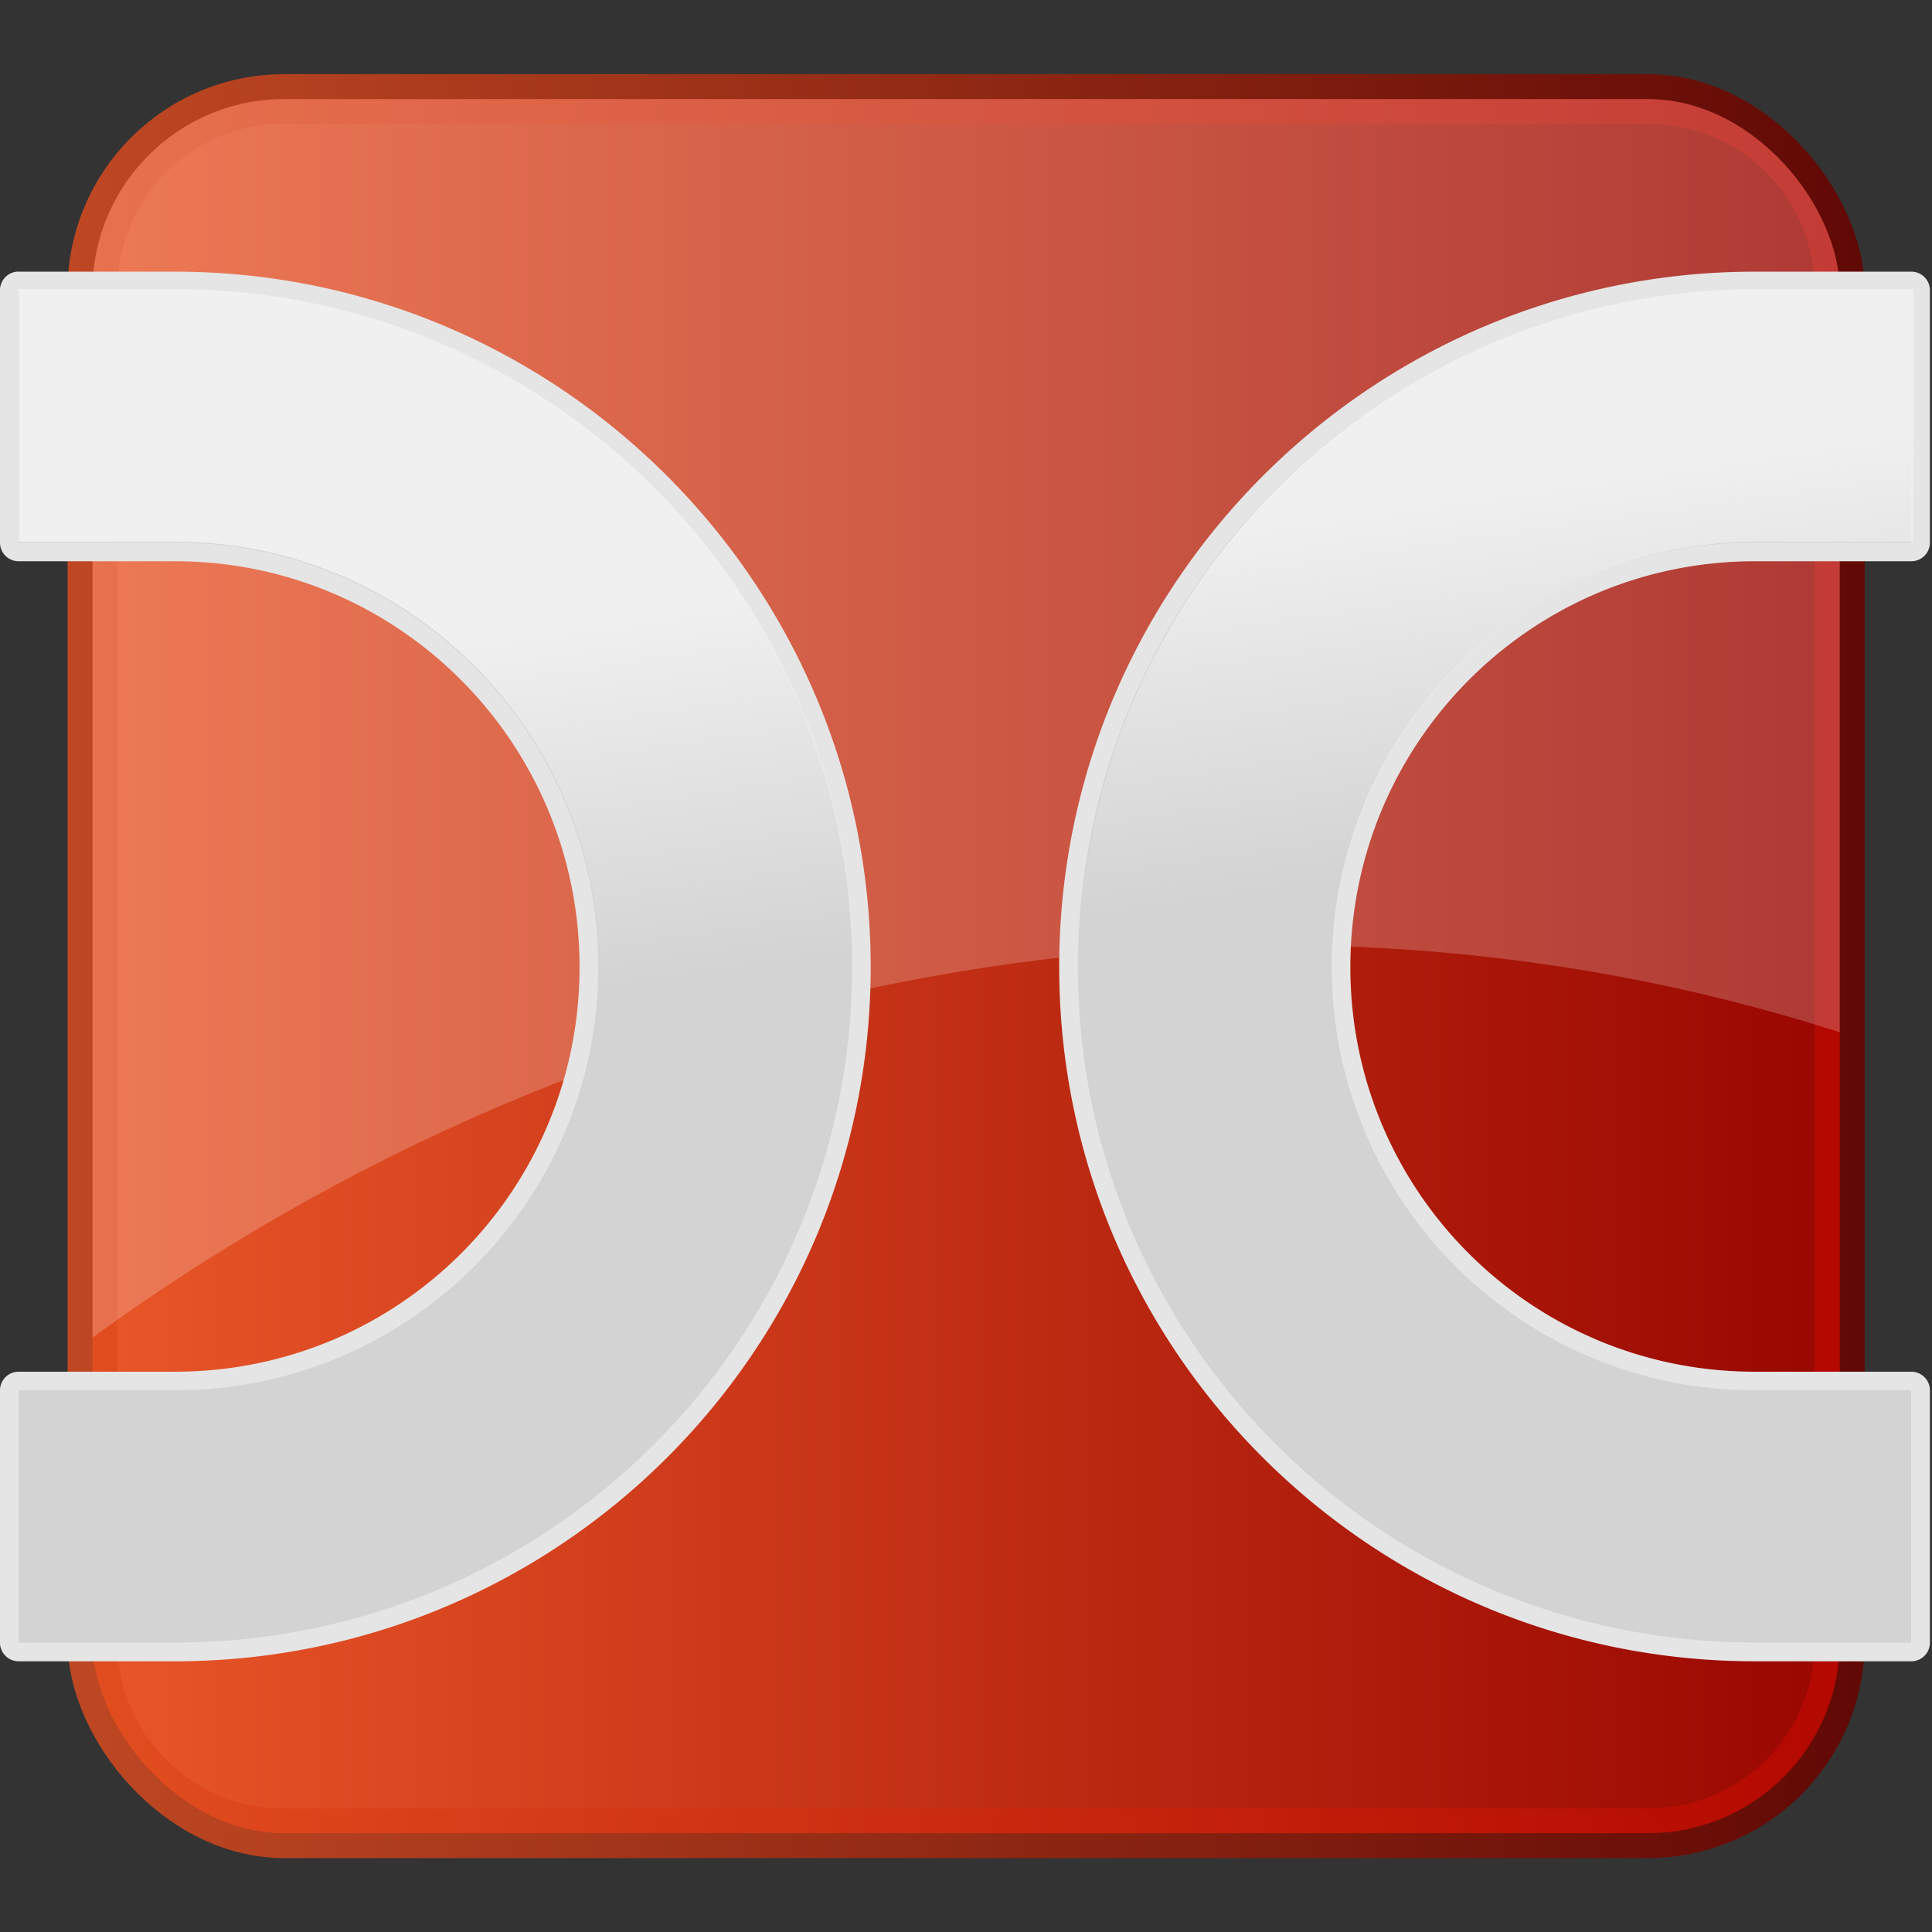 <?xml version="1.0" encoding="UTF-8" standalone="no"?>
<svg
   xmlns:dc="http://purl.org/dc/elements/1.1/"
   xmlns:cc="http://creativecommons.org/ns#"
   xmlns:rdf="http://www.w3.org/1999/02/22-rdf-syntax-ns#"
   xmlns:svg="http://www.w3.org/2000/svg"
   xmlns="http://www.w3.org/2000/svg"
   xmlns:xlink="http://www.w3.org/1999/xlink"
   height="128"
   width="128"
   version="1.1"
   viewBox="0 0 128 128"
   id="svg2">
  <rect x="0" y="0" width="128" height="128" fill="#333333" stroke="none"/>
  <defs
     id="defs4">
    <linearGradient
       id="linearGradient3988">
      <stop
         offset="0"
         style="stop-color:#f0f0f0"
         id="stop3990" />
      <stop
         offset="1"
         style="stop-color:#f0f0f0;stop-opacity:0"
         id="stop3992" />
    </linearGradient>
    <linearGradient
       x1="17.236"
       y1="14.987"
       x2="18.562"
       gradientUnits="userSpaceOnUse"
       xlink:href="#linearGradient3988"
       y2="24"
       id="linearGradient3080" />
    <linearGradient
       x1="175.59"
       y1="521.4"
       gradientTransform="matrix(1.014,0,0,1.014,-176.46,-504.98)"
       x2="219.59"
       gradientUnits="userSpaceOnUse"
       y2="521.4"
       id="linearGradient3110">
      <stop
         offset="0"
         style="stop-color:#bf4823"
         id="stop4775" />
      <stop
         offset="1"
         style="stop-color:#610905"
         id="stop3692" />
    </linearGradient>
    <linearGradient
       x1="175.59"
       y1="521.4"
       gradientTransform="matrix(1.014,0,0,1.014,-176.46,-504.98)"
       x2="219.59"
       gradientUnits="userSpaceOnUse"
       y2="521.4"
       id="linearGradient3114">
      <stop
         offset="0"
         style="stop-color:#e24e20"
         id="stop4779" />
      <stop
         offset="1"
         style="stop-color:#b30700"
         id="stop4781" />
    </linearGradient>
    <linearGradient
       x1="175.89"
       y1="521.29"
       gradientTransform="matrix(1.014,0,0,1.02,-176.46,-507.5)"
       x2="219.29"
       gradientUnits="userSpaceOnUse"
       y2="521.29"
       id="linearGradient3117">
      <stop
         offset="0"
         style="stop-color:#ea5729;stop-opacity:.996"
         id="stop3682" />
      <stop
         offset="1"
         style="stop-color:#990600"
         id="stop3684" />
    </linearGradient>
    <linearGradient
       y2="24"
       x2="18.562"
       y1="14.987"
       x1="17.236"
       gradientUnits="userSpaceOnUse"
       id="linearGradient3363"
       xlink:href="#linearGradient3988" />
    <linearGradient
       y2="24"
       x2="18.562"
       y1="14.987"
       x1="17.236"
       gradientUnits="userSpaceOnUse"
       id="linearGradient3365"
       xlink:href="#linearGradient3988" />
  </defs>
  <g
     transform="matrix(2.667,0,0,2.667,4.0532498e-5,-5.5088686e-4)"
     id="g3891">
    <rect
       x="1.988"
       y="2.152"
       width="44.024"
       height="43.697"
       rx="5.073"
       style="fill:url(#linearGradient3117);fill-rule:evenodd"
       id="rect2898" />
    <path
       d="m 7.057,2.751 c -2.486,0 -4.466,1.989 -4.466,4.476 l 0,33.547 c 0,2.487 1.98,4.476 4.466,4.476 l 33.885,0 c 2.486,0 4.466,-1.989 4.466,-4.476 l 0,-33.547 c 0,-2.487 -1.98,-4.476 -4.466,-4.476 l -33.885,0 z"
       style="fill:none;stroke:url(#linearGradient3114);stroke-width:0.65"
       id="path3939" />
    <path
       d="m 7.054,2.253 c -2.961,0 -5.358,2.397 -5.358,5.358 l 0,26.061 c 13.48,-10.101 30.308,-12.656 44.608,-7.831 l 0,-18.23 c 0,-2.961 -2.397,-5.358 -5.358,-5.358 l -33.892,0 z"
       style="opacity:0.21;fill:#ffffff"
       id="path3687" />
    <rect
       x="1.988"
       y="2.152"
       width="44.024"
       height="43.697"
       rx="5.073"
       style="fill:none;stroke:url(#linearGradient3110);stroke-width:0.619"
       id="rect4723" />
    <g
       id="g3936">
      <g
         transform="matrix(0.309,0,0,0.309,-0.145,31.401)"
         id="g3911">
        <path
           d="m 1.812,-79.781 a 1.5,1.5 0 0 0 -1.344,1.5 l 0,20.281 a 1.5,1.5 0 0 0 1.5,1.5 l 12.562,0 c 18,0 32.531,14.62 32.531,32.625 0,18.005 -14.526,32.531 -32.531,32.531 l -12.562,0 a 1.5,1.5 0 0 0 -1.5,1.5 l 0,20.281 a 1.5,1.5 0 0 0 1.5,1.5 l 12.562,0 c 30.834,0 55.938,-24.974 55.938,-55.812 0,-30.839 -25.1,-55.906 -55.938,-55.906 l -12.562,0 a 1.5,1.5 0 0 0 -0.156,0 z"
           style="fill:#e5e5e5"
           id="path3844" />
        <path
           d="m 141.56,-79.781 c -30.835,0 -55.938,25.07 -55.938,55.906 0,30.836 25.105,55.812 55.938,55.812 l 12.562,0 a 1.496,1.496 0 0 0 1.5,-1.5 l 0,-20.281 a 1.496,1.496 0 0 0 -1.5,-1.5 l -12.562,0 c -18.007,0 -32.531,-14.524 -32.531,-32.531 0,-18.007 14.529,-32.625 32.531,-32.625 l 12.562,0 a 1.496,1.496 0 0 0 1.5,-1.5 l 0,-20.281 a 1.496,1.496 0 0 0 -1.5,-1.5 l -12.562,0 z"
           style="fill:#e5e5e5"
           id="path3842" />
      </g>
      <g
         transform="matrix(0.309,0,0,0.309,-0.144,31.399)"
         id="g3895">
        <path
           d="m 14.531,-78.281 c -6.816,0 -12.555,-0.004 -12.555,-0.004 l 0,20.289 c 0,0 5.458,-0.004 12.555,-0.004 18.814,0 34.031,15.311 34.031,34.125 0,18.814 -15.218,34.031 -34.031,34.031 l -12.555,0 0,20.293 c 0,0 5.822,-0.012 12.555,-0.012 30.025,0 54.438,-24.287 54.438,-54.312 0,-30.025 -24.412,-54.406 -54.438,-54.406 z"
           style="fill:#d3d3d3"
           id="path3830" />
        <g
           id="g3892">
          <path
             d="m 141.56,-78.281 c 6.816,0 12.555,-0.004 12.555,-0.004 l 0,20.289 c 0,0 -5.458,-0.004 -12.555,-0.004 -18.814,0 -34.031,15.311 -34.031,34.125 0,18.814 15.218,34.031 34.031,34.031 l 12.555,0 0,20.293 c 0,0 -5.822,-0.012 -12.555,-0.012 -30.026,0 -54.438,-24.287 -54.438,-54.312 0,-30.025 24.412,-54.406 54.438,-54.406 z"
             style="fill:#d3d3d3"
             id="path3832" />
        </g>
      </g>
      <g
         style="fill:url(#linearGradient3080)"
         id="g3898">
        <path
           d="m 43.649,7.182 c 2.109,0 3.884,-0.001 3.884,-0.001 l 0,6.277 c 0,0 -1.689,-0.001 -3.884,-0.001 -5.82,0 -10.528,4.737 -10.528,10.557 0,5.82 4.708,10.528 10.528,10.528 l 3.884,0 0,6.278 c 0,0 -1.801,-0.004 -3.884,-0.004 -9.289,0 -16.841,-7.514 -16.841,-16.802 0,-9.289 7.552,-16.831 16.841,-16.831 z"
           style="fill:url(#linearGradient3363)"
           id="path3828" />
        <path
           d="m 4.351,7.182 c -2.109,0 -3.884,-0.001 -3.884,-0.001 l 0,6.277 c 0,0 1.689,-0.001 3.884,-0.001 5.82,0 10.528,4.737 10.528,10.557 0,5.82 -4.708,10.528 -10.528,10.528 l -3.884,0 0,6.278 c 0,0 1.801,-0.004 3.884,-0.004 9.289,0 16.841,-7.514 16.841,-16.802 0,-9.289 -7.552,-16.831 -16.841,-16.831 z"
           style="fill:url(#linearGradient3365)"
           id="path3894" />
      </g>
    </g>
  </g>
</svg>
